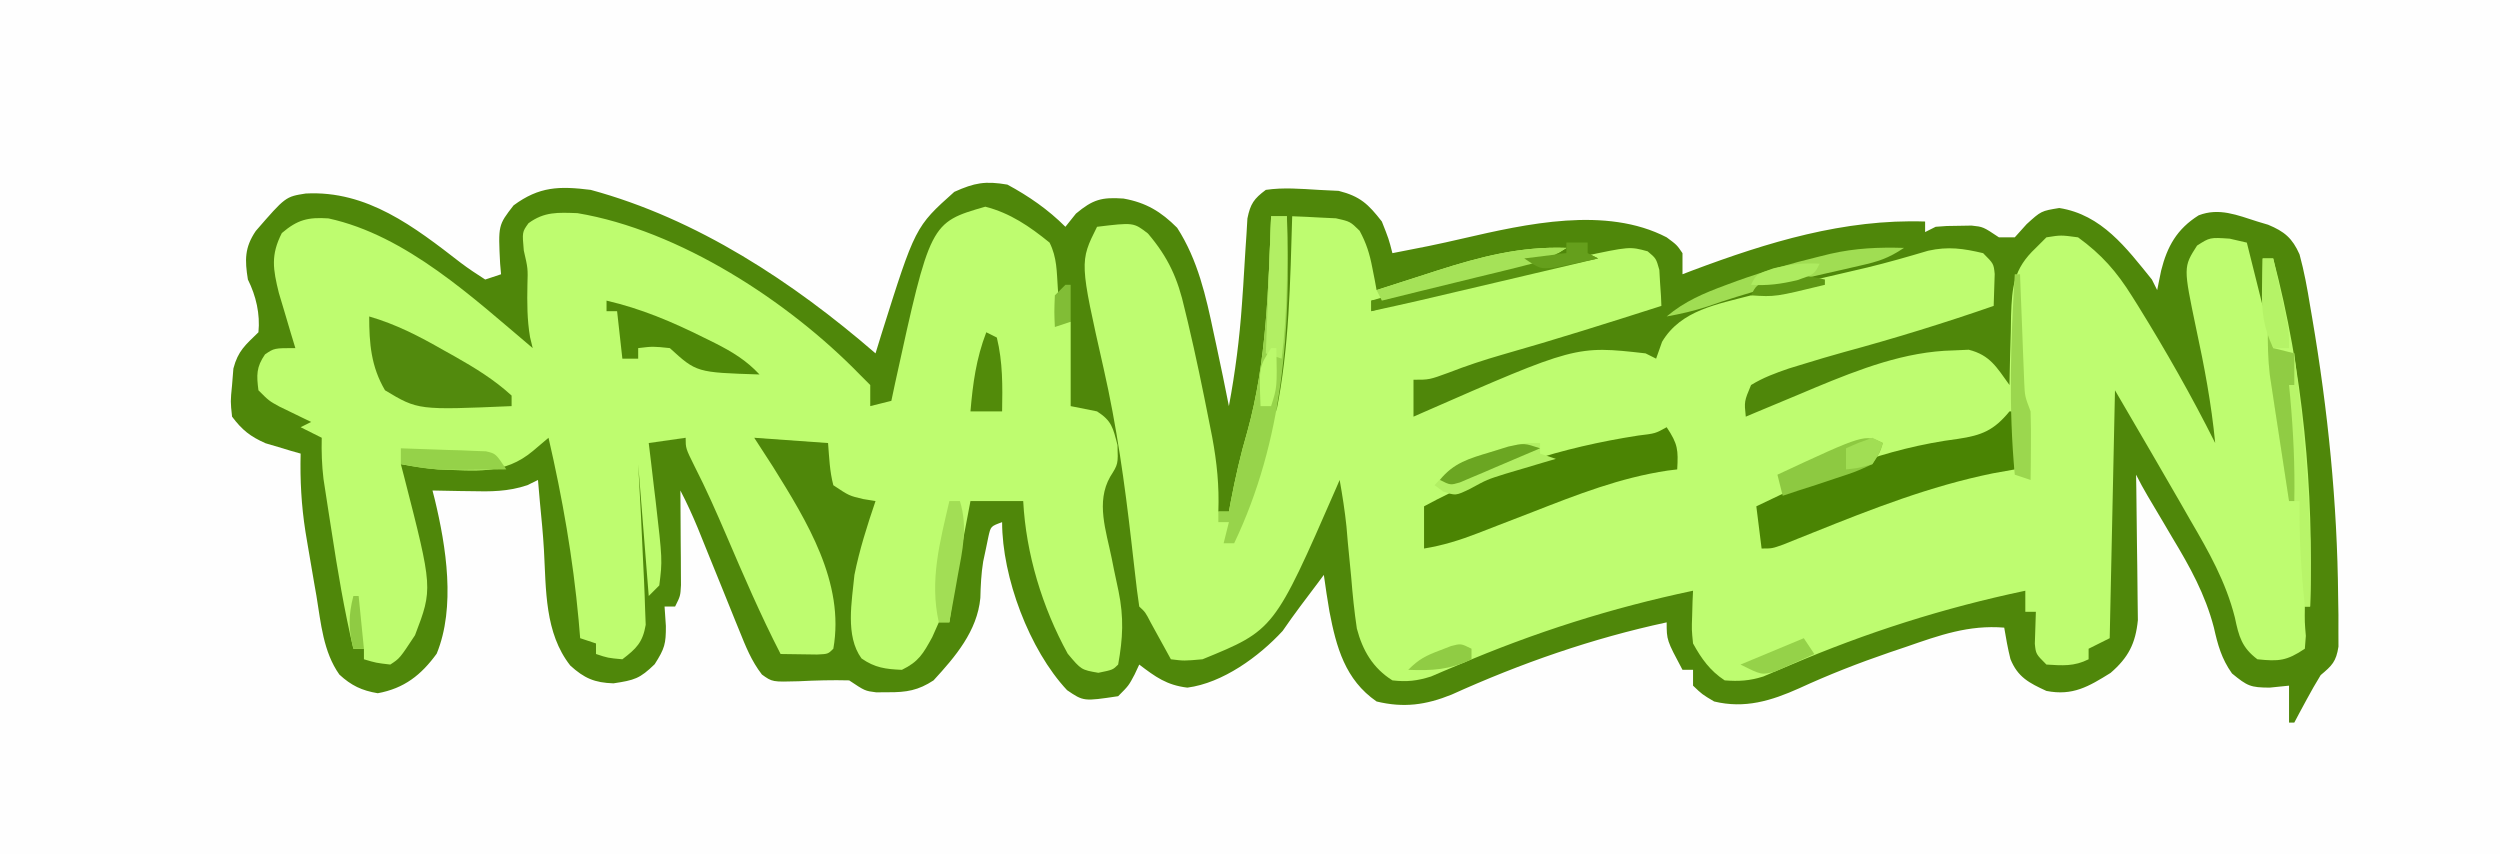 <?xml version="1.0" encoding="UTF-8"?>
<svg version="1.1" xmlns="http://www.w3.org/2000/svg" width="474" height="162">
<rect width="100%" height="100%" fill="#333333" stroke="none"/>
<path d="M0 0 C156.42 0 312.84 0 474 0 C474 53.46 474 106.92 474 162 C317.58 162 161.16 162 0 162 C0 108.54 0 55.08 0 0 Z " fill="#FEFEFE" transform="translate(0,0)"/>
<path d="M0 0 C4.064 2.193 7.733 4.733 11 8 C11.66 7.175 12.32 6.35 13 5.5 C16.216 2.82 17.858 2.355 22.012 2.645 C26.311 3.413 29.131 5.131 32.188 8.188 C36.117 14.286 37.655 21.174 39.125 28.188 C39.294 28.968 39.463 29.749 39.637 30.553 C40.457 34.362 41.249 38.176 42 42 C43.202 35.57 44.019 29.198 44.473 22.676 C44.551 21.559 44.629 20.442 44.709 19.291 C44.861 17.027 45 14.762 45.126 12.496 C45.197 11.443 45.267 10.39 45.34 9.305 C45.395 8.356 45.451 7.407 45.508 6.429 C46.072 3.643 46.74 2.681 49 1 C52.333 0.511 55.644 0.801 59 1 C60.258 1.062 61.516 1.124 62.812 1.188 C66.895 2.228 68.429 3.694 71 7 C72.312 10.312 72.312 10.312 73 13 C74.375 12.731 75.75 12.459 77.125 12.188 C78.04 12.007 78.955 11.827 79.898 11.641 C82.035 11.199 84.165 10.729 86.289 10.234 C98.419 7.441 113.506 4.032 125 10 C126.938 11.438 126.938 11.438 128 13 C128 14.32 128 15.64 128 17 C128.632 16.758 129.263 16.515 129.914 16.266 C144.189 10.917 158.632 6.488 174 7 C174 7.66 174 8.32 174 9 C174.66 8.67 175.32 8.34 176 8 C178.059 7.832 178.059 7.832 180.438 7.812 C181.611 7.791 181.611 7.791 182.809 7.77 C185 8 185 8 188 10 C188.99 10 189.98 10 191 10 C191.743 9.175 192.485 8.35 193.25 7.5 C196 5 196 5 199.438 4.438 C207.478 5.707 212.114 11.959 217 18 C217.33 18.66 217.66 19.32 218 20 C218.371 18.175 218.371 18.175 218.75 16.312 C219.908 11.706 221.742 8.42 225.863 5.828 C229.734 4.328 233.178 5.788 237 7 C237.672 7.201 238.343 7.402 239.035 7.609 C242.127 8.896 243.616 10.137 244.992 13.227 C245.878 16.47 246.461 19.68 247 23 C247.123 23.718 247.247 24.436 247.374 25.175 C250.371 42.744 252.151 60.298 252.312 78.125 C252.33 79.258 252.348 80.391 252.366 81.559 C252.365 82.615 252.364 83.67 252.363 84.758 C252.368 86.168 252.368 86.168 252.372 87.606 C251.93 90.449 251.159 91.187 249 93 C248.059 94.535 247.164 96.1 246.312 97.688 C245.876 98.496 245.439 99.304 244.988 100.137 C244.662 100.752 244.336 101.366 244 102 C243.67 102 243.34 102 243 102 C243 99.69 243 97.38 243 95 C241.783 95.124 240.566 95.248 239.312 95.375 C235.714 95.343 235.141 95.116 232.188 92.688 C230.203 89.9 229.493 87.278 228.746 83.961 C227.095 77.653 224.223 72.492 220.875 66.938 C220.325 66.002 219.774 65.067 219.207 64.104 C218.2 62.392 217.187 60.684 216.167 58.98 C215.4 57.679 214.676 56.351 214 55 C214.016 55.913 214.031 56.826 214.048 57.766 C214.099 61.168 214.136 64.568 214.165 67.97 C214.18 69.439 214.2 70.909 214.226 72.378 C214.263 74.496 214.28 76.613 214.293 78.73 C214.309 80.003 214.324 81.276 214.341 82.587 C213.899 87.017 212.528 89.68 209.168 92.582 C205.026 95.155 202.015 96.981 197 96 C193.728 94.49 191.559 93.395 190.18 89.953 C189.686 87.991 189.333 85.995 189 84 C182.266 83.451 176.754 85.433 170.438 87.625 C169.371 87.985 168.304 88.346 167.205 88.717 C161.365 90.72 155.73 92.917 150.125 95.5 C144.8 97.883 139.816 99.405 134 98 C131.727 96.652 131.727 96.652 130 95 C130 94.01 130 93.02 130 92 C129.34 92 128.68 92 128 92 C125 86.375 125 86.375 125 83 C110.883 86.035 97.381 90.748 84.223 96.699 C79.345 98.668 75.148 99.249 70 98 C64.039 93.886 62.36 87.693 61.062 80.938 C60.666 78.628 60.321 76.322 60 74 C59.613 74.519 59.227 75.039 58.828 75.574 C57.746 77.023 56.658 78.468 55.566 79.91 C54.407 81.457 53.286 83.034 52.188 84.625 C47.696 89.502 40.819 94.502 34.125 95.375 C30.218 94.906 28.095 93.358 25 91 C24.711 91.619 24.422 92.237 24.125 92.875 C23 95 23 95 21 97 C14.446 97.983 14.446 97.983 11.316 95.855 C4.151 88.206 -1 74.443 -1 64 C-3.155 64.785 -3.155 64.785 -3.598 66.75 C-3.751 67.493 -3.904 68.235 -4.062 69 C-4.237 69.817 -4.411 70.635 -4.59 71.477 C-4.97 73.817 -5.061 76.011 -5.125 78.375 C-5.71 84.632 -9.861 89.507 -14 94 C-16.886 95.899 -19.134 96.273 -22.562 96.25 C-23.327 96.255 -24.091 96.26 -24.879 96.266 C-27 96 -27 96 -30 94 C-33.208 93.917 -36.349 94.004 -39.551 94.166 C-44.57 94.31 -44.57 94.31 -46.539 92.892 C-48.554 90.282 -49.613 87.561 -50.848 84.504 C-51.105 83.874 -51.362 83.244 -51.628 82.595 C-52.446 80.587 -53.255 78.575 -54.062 76.562 C-54.876 74.554 -55.691 72.547 -56.508 70.541 C-57.249 68.718 -57.984 66.893 -58.719 65.069 C-59.729 62.65 -60.785 60.32 -62 58 C-61.995 58.595 -61.99 59.191 -61.984 59.804 C-61.963 62.494 -61.95 65.185 -61.938 67.875 C-61.929 68.812 -61.921 69.749 -61.912 70.715 C-61.909 71.611 -61.906 72.507 -61.902 73.43 C-61.897 74.257 -61.892 75.085 -61.886 75.937 C-62 78 -62 78 -63 80 C-63.66 80 -64.32 80 -65 80 C-64.918 81.217 -64.835 82.434 -64.75 83.688 C-64.738 87.073 -64.961 87.939 -66.875 90.938 C-69.706 93.685 -70.695 93.954 -74.688 94.562 C-78.269 94.445 -80.221 93.602 -82.875 91.188 C-87.745 84.989 -87.448 76.82 -87.869 69.257 C-88.042 66.267 -88.331 63.292 -88.625 60.312 C-88.752 58.875 -88.877 57.438 -89 56 C-89.664 56.327 -90.328 56.655 -91.012 56.992 C-94.665 58.224 -98.011 58.22 -101.812 58.125 C-102.852 58.111 -102.852 58.111 -103.912 58.098 C-105.608 58.074 -107.304 58.038 -109 58 C-108.861 58.539 -108.723 59.077 -108.58 59.633 C-106.401 68.645 -104.593 80.124 -108.203 88.938 C-111.155 92.993 -114.367 95.515 -119.375 96.438 C-122.391 95.935 -124.396 94.985 -126.652 92.902 C-129.719 88.574 -130.154 83.128 -131 78 C-131.135 77.231 -131.271 76.462 -131.41 75.67 C-131.849 73.178 -132.272 70.684 -132.688 68.188 C-132.819 67.4 -132.951 66.612 -133.087 65.8 C-133.867 60.805 -134.121 56.055 -134 51 C-134.603 50.83 -135.207 50.66 -135.828 50.484 C-136.627 50.242 -137.427 50 -138.25 49.75 C-139.039 49.518 -139.828 49.286 -140.641 49.047 C-143.547 47.757 -145.085 46.548 -147 44 C-147.312 41.125 -147.312 41.125 -147 38 C-146.917 36.969 -146.835 35.938 -146.75 34.875 C-145.866 31.488 -144.454 30.399 -142 28 C-141.655 24.547 -142.446 21.108 -144 18 C-144.591 14.309 -144.642 11.948 -142.508 8.797 C-136.871 2.294 -136.871 2.294 -133.039 1.691 C-121.38 1.069 -112.46 8.001 -103.632 14.835 C-102.141 15.964 -100.575 16.991 -99 18 C-98.01 17.67 -97.02 17.34 -96 17 C-96.058 16.336 -96.116 15.672 -96.176 14.988 C-96.548 7.706 -96.548 7.706 -93.625 3.938 C-88.749 0.339 -84.953 0.26 -79 1 C-58.849 6.463 -40.616 18.482 -25 32 C-24.636 30.817 -24.273 29.633 -23.898 28.414 C-17.471 7.995 -17.471 7.995 -10.062 1.375 C-6.197 -0.361 -4.205 -0.713 0 0 Z " fill="#4F870A" transform="translate(191,35)"/>
<path d="M0 0 C0.99 0 1.98 0 3 0 C3.216 9.795 2.962 19.128 1.438 28.828 C1.054 31.609 0.916 34.199 1 37 C3.459 24.778 3.626 12.423 4 0 C5.772 0.06 7.543 0.149 9.312 0.25 C10.299 0.296 11.285 0.343 12.301 0.391 C15 1 15 1 16.781 2.75 C18.063 5.117 18.683 7.112 19.188 9.75 C19.346 10.549 19.505 11.348 19.668 12.172 C19.778 12.775 19.887 13.378 20 14 C20.528 13.829 21.057 13.657 21.601 13.481 C24.045 12.691 26.491 11.908 28.938 11.125 C29.768 10.856 30.599 10.586 31.455 10.309 C39.718 7.672 47.289 5.683 56 6 C52.821 8.12 50.483 8.78 46.793 9.691 C45.566 9.996 44.34 10.301 43.076 10.615 C42.437 10.771 41.799 10.926 41.14 11.087 C39.203 11.559 37.269 12.04 35.334 12.521 C29.903 13.861 24.53 15.139 19 16 C19 16.66 19 17.32 19 18 C19.837 17.754 20.675 17.508 21.537 17.255 C30.288 14.715 39.076 12.437 47.938 10.312 C49.199 10.005 50.46 9.698 51.76 9.381 C53.594 8.939 53.594 8.939 55.465 8.488 C57.099 8.094 57.099 8.094 58.765 7.693 C67.972 5.721 67.972 5.721 71.391 6.648 C73 8 73 8 73.609 10.164 C73.656 10.976 73.702 11.788 73.75 12.625 C73.807 13.442 73.863 14.26 73.922 15.102 C73.948 15.728 73.973 16.355 74 17 C63.962 20.206 53.924 23.387 43.785 26.262 C40.354 27.249 37.028 28.349 33.699 29.645 C30 31 30 31 27 31 C27 33.31 27 35.62 27 38 C27.753 37.668 27.753 37.668 28.522 37.329 C57.788 24.507 57.788 24.507 71 26 C71.66 26.33 72.32 26.66 73 27 C73.371 25.948 73.743 24.896 74.125 23.812 C77.694 17.788 84.631 16.69 91 15 C98.305 13.133 105.644 11.419 112.992 9.73 C116.89 8.784 120.736 7.68 124.581 6.537 C128.381 5.693 131.224 6.108 135 7 C137 9 137 9 137.195 10.945 C137.13 12.964 137.065 14.982 137 17 C127.612 20.259 118.178 23.166 108.587 25.768 C106.044 26.472 103.521 27.22 101 28 C100.068 28.285 99.135 28.569 98.174 28.863 C95.609 29.746 93.314 30.582 91 32 C89.699 35.111 89.699 35.111 90 38 C90.913 37.615 90.913 37.615 91.845 37.221 C94.665 36.036 97.488 34.862 100.312 33.688 C101.748 33.081 101.748 33.081 103.213 32.463 C111.565 29.004 120.229 25.625 129.375 25.438 C130.331 25.395 131.288 25.352 132.273 25.309 C136.343 26.34 137.57 28.646 140 32 C140.014 31.085 140.014 31.085 140.028 30.152 C140.082 27.371 140.166 24.592 140.25 21.812 C140.264 20.853 140.278 19.893 140.293 18.904 C140.485 13.356 140.748 9.988 145 6 C145.66 5.34 146.32 4.68 147 4 C149.75 3.562 149.75 3.562 153 4 C157.471 7.258 160.289 10.458 163.25 15.188 C163.621 15.778 163.991 16.368 164.373 16.976 C169.598 25.413 174.561 34.122 179 43 C178.289 35.593 176.942 28.464 175.373 21.197 C172.956 9.628 172.956 9.628 175.562 5.562 C178 4 178 4 181.75 4.25 C182.822 4.497 183.895 4.745 185 5 C185.99 8.96 186.98 12.92 188 17 C188 14.03 188 11.06 188 8 C188.66 8 189.32 8 190 8 C195.662 29.471 197.745 51.829 197 74 C196.67 74 196.34 74 196 74 C195.964 76.93 195.964 76.93 196.188 79.562 C196.126 80.367 196.064 81.171 196 82 C192.531 84.313 191.078 84.425 187 84 C184.031 81.761 183.479 79.65 182.734 76.09 C181.003 69.255 177.787 63.617 174.25 57.562 C173.357 55.999 173.357 55.999 172.445 54.404 C170.645 51.261 168.826 48.129 167 45 C163.535 39.06 163.535 39.06 160 33 C159.67 48.51 159.34 64.02 159 80 C157.02 80.99 157.02 80.99 155 82 C155 82.66 155 83.32 155 84 C152.237 85.381 150.053 85.191 147 85 C145 83 145 83 144.805 81.055 C144.87 79.036 144.935 77.018 145 75 C144.34 75 143.68 75 143 75 C143 73.68 143 72.36 143 71 C127.466 74.274 112.939 78.898 98.341 85.136 C97.033 85.686 97.033 85.686 95.699 86.246 C94.918 86.582 94.136 86.918 93.331 87.263 C90.738 88.083 88.704 88.214 86 88 C83.225 86.182 81.591 83.885 80 81 C79.738 78.41 79.738 78.41 79.832 75.742 C79.856 74.851 79.881 73.96 79.906 73.042 C79.937 72.368 79.968 71.694 80 71 C64.466 74.274 49.939 78.898 35.341 85.136 C34.033 85.686 34.033 85.686 32.699 86.246 C31.918 86.582 31.136 86.918 30.331 87.263 C27.687 88.099 25.756 88.32 23 88 C19.305 85.682 17.35 82.334 16.259 78.175 C15.774 74.93 15.448 71.709 15.188 68.438 C14.973 66.228 14.759 64.018 14.543 61.809 C14.42 60.352 14.42 60.352 14.294 58.865 C13.988 55.881 13.522 52.953 13 50 C12.774 50.523 12.549 51.046 12.317 51.585 C0.589 78.445 0.589 78.445 -13 84 C-16.5 84.312 -16.5 84.312 -19 84 C-19.349 83.362 -19.699 82.724 -20.059 82.066 C-20.514 81.24 -20.969 80.414 -21.438 79.562 C-21.89 78.739 -22.342 77.915 -22.809 77.066 C-23.837 75.077 -23.837 75.077 -25 74 C-25.312 71.922 -25.566 69.835 -25.797 67.746 C-25.95 66.414 -26.103 65.083 -26.257 63.751 C-26.337 63.048 -26.417 62.344 -26.5 61.619 C-27.767 50.571 -29.284 39.732 -31.75 28.875 C-36.319 8.638 -36.319 8.638 -33 2 C-26.082 1.165 -26.082 1.165 -23.353 3.271 C-19.48 7.82 -17.68 11.828 -16.375 17.625 C-16.178 18.437 -15.98 19.249 -15.777 20.085 C-14.268 26.441 -12.949 32.841 -11.688 39.25 C-11.516 40.118 -11.344 40.987 -11.167 41.881 C-10.273 46.675 -9.822 51.125 -10 56 C-9.34 56 -8.68 56 -8 56 C-7.89 55.406 -7.781 54.811 -7.668 54.199 C-6.8 49.663 -5.81 45.242 -4.5 40.812 C-0.824 27.518 -0.529 13.7 0 0 Z " fill="#BEFC70" transform="translate(241,41)"/>
<path d="M0 0 C4.72 1.203 8.426 3.756 12.188 6.812 C13.604 9.645 13.534 12.287 13.75 15.438 C13.834 16.626 13.918 17.815 14.004 19.039 C14.064 19.954 14.125 20.87 14.188 21.812 C14.848 21.812 15.508 21.812 16.188 21.812 C16.188 27.093 16.188 32.373 16.188 37.812 C17.837 38.142 19.488 38.472 21.188 38.812 C23.985 40.611 24.212 41.907 25.062 45.188 C25.188 48.812 25.188 48.812 23.688 51.188 C20.93 56.014 22.915 61.468 23.969 66.672 C24.107 67.363 24.244 68.054 24.386 68.766 C24.664 70.139 24.954 71.509 25.258 72.876 C26.29 77.891 26.092 81.839 25.188 86.812 C24.188 87.812 24.188 87.812 21.438 88.375 C18.188 87.812 18.188 87.812 15.625 84.75 C10.795 75.966 7.713 65.804 7.188 55.812 C3.888 55.812 0.588 55.812 -2.812 55.812 C-3.294 58.333 -3.772 60.854 -4.25 63.375 C-4.385 64.079 -4.519 64.784 -4.658 65.51 C-5.494 69.933 -6.209 74.352 -6.812 78.812 C-7.473 78.812 -8.133 78.812 -8.812 78.812 C-9.431 80.205 -9.431 80.205 -10.062 81.625 C-11.783 84.758 -12.628 86.266 -15.812 87.812 C-18.869 87.688 -20.941 87.423 -23.469 85.652 C-26.594 81.373 -25.284 74.82 -24.812 69.812 C-23.855 65.039 -22.38 60.417 -20.812 55.812 C-21.957 55.627 -21.957 55.627 -23.125 55.438 C-25.812 54.812 -25.812 54.812 -28.812 52.812 C-29.513 50.149 -29.59 47.572 -29.812 44.812 C-36.742 44.318 -36.742 44.318 -43.812 43.812 C-42.049 46.535 -42.049 46.535 -40.25 49.312 C-33.861 59.575 -26.592 71.272 -28.812 83.812 C-29.812 84.812 -29.812 84.812 -31.879 84.91 C-35.346 84.861 -35.346 84.861 -38.812 84.812 C-42.597 77.454 -45.847 69.905 -49.102 62.301 C-51.006 57.879 -52.928 53.504 -55.125 49.219 C-56.812 45.812 -56.812 45.812 -56.812 43.812 C-60.278 44.307 -60.278 44.307 -63.812 44.812 C-63.596 46.605 -63.596 46.605 -63.375 48.434 C-63.187 50.039 -63 51.645 -62.812 53.25 C-62.717 54.033 -62.622 54.816 -62.523 55.623 C-61.209 67.028 -61.209 67.028 -61.812 71.812 C-62.472 72.472 -63.133 73.132 -63.812 73.812 C-64.472 65.562 -65.132 57.312 -65.812 48.812 C-65.647 51.844 -65.483 54.876 -65.312 58 C-65.177 60.75 -65.051 63.501 -64.928 66.251 C-64.857 67.825 -64.782 69.398 -64.701 70.971 C-64.613 72.751 -64.555 74.532 -64.5 76.312 C-64.444 77.782 -64.444 77.782 -64.387 79.281 C-64.946 82.607 -66.164 83.794 -68.812 85.812 C-71.562 85.562 -71.562 85.562 -73.812 84.812 C-73.812 84.153 -73.812 83.493 -73.812 82.812 C-74.802 82.483 -75.793 82.153 -76.812 81.812 C-76.91 80.661 -77.008 79.51 -77.109 78.324 C-78.185 66.594 -80.166 55.286 -82.812 43.812 C-83.761 44.617 -84.71 45.421 -85.688 46.25 C-91.241 50.959 -96.746 50.031 -103.812 49.812 C-106.193 49.589 -108.46 49.25 -110.812 48.812 C-110.608 49.598 -110.403 50.383 -110.191 51.191 C-104.75 72.411 -104.75 72.411 -108.125 81.25 C-111.013 85.636 -111.013 85.636 -112.812 86.812 C-115.5 86.5 -115.5 86.5 -117.812 85.812 C-117.812 85.153 -117.812 84.493 -117.812 83.812 C-118.472 83.812 -119.132 83.812 -119.812 83.812 C-121.553 76.442 -122.797 69.047 -123.938 61.562 C-124.119 60.405 -124.301 59.247 -124.488 58.055 C-124.66 56.938 -124.831 55.822 -125.008 54.672 C-125.163 53.666 -125.318 52.66 -125.477 51.624 C-125.792 48.987 -125.875 46.465 -125.812 43.812 C-127.132 43.153 -128.452 42.492 -129.812 41.812 C-128.822 41.318 -128.822 41.318 -127.812 40.812 C-128.367 40.547 -128.921 40.281 -129.492 40.008 C-130.217 39.655 -130.941 39.301 -131.688 38.938 C-132.766 38.415 -132.766 38.415 -133.867 37.883 C-135.812 36.812 -135.812 36.812 -137.812 34.812 C-138.182 31.929 -138.233 30.422 -136.562 28 C-134.812 26.812 -134.812 26.812 -130.812 26.812 C-131.101 25.86 -131.39 24.907 -131.688 23.926 C-132.059 22.672 -132.43 21.417 -132.812 20.125 C-133.184 18.884 -133.555 17.642 -133.938 16.363 C-135.053 11.838 -135.511 9.179 -133.375 5 C-130.411 2.47 -128.425 1.965 -124.543 2.219 C-109.75 5.436 -97.075 17.323 -85.812 26.812 C-86.06 25.792 -86.06 25.792 -86.312 24.75 C-86.885 21.389 -86.876 18.217 -86.812 14.812 C-86.716 11.709 -86.716 11.709 -87.5 8.312 C-87.812 4.812 -87.812 4.812 -86.613 3.137 C-83.588 0.912 -81.014 1.102 -77.34 1.223 C-57.987 4.459 -37.286 17.965 -23.812 31.812 C-22.823 32.803 -22.823 32.803 -21.812 33.812 C-21.812 35.133 -21.812 36.453 -21.812 37.812 C-20.492 37.483 -19.172 37.153 -17.812 36.812 C-17.582 35.725 -17.351 34.637 -17.113 33.516 C-10.437 3.015 -10.437 3.015 0 0 Z " fill="#BEFC6F" transform="translate(186.812,39.188)"/>
<path d="M0 0 C0.33 0 0.66 0 1 0 C1 3.63 1 7.26 1 11 C-0.382 11.248 -1.764 11.495 -3.188 11.75 C-15.059 14.174 -26.095 18.5 -37.305 23.002 C-38.753 23.581 -38.753 23.581 -40.23 24.172 C-41.101 24.523 -41.971 24.875 -42.868 25.237 C-45 26 -45 26 -47 26 C-47.33 23.36 -47.66 20.72 -48 18 C-35.514 11.928 -23.663 7.007 -9.786 5.214 C-5.223 4.545 -2.931 3.576 0 0 Z " fill="#4A8403" transform="translate(381,78)"/>
<path d="M0 0 C2.152 3.228 2.201 4.284 2 8 C1.396 8.074 0.792 8.148 0.169 8.224 C-8.845 9.576 -16.936 12.764 -25.375 16.062 C-27.531 16.898 -29.688 17.731 -31.847 18.559 C-33.178 19.071 -34.509 19.587 -35.837 20.108 C-39.201 21.409 -42.437 22.421 -46 23 C-46 20.36 -46 17.72 -46 15 C-32.938 7.922 -19.969 3.841 -5.387 1.578 C-2.145 1.193 -2.145 1.193 0 0 Z " fill="#4B8403" transform="translate(316,81)"/>
<path d="M0 0 C5.123 1.491 9.462 3.746 14.062 6.375 C14.757 6.762 15.451 7.148 16.166 7.547 C20.045 9.743 23.695 11.972 27 15 C27 15.66 27 16.32 27 17 C9.262 17.761 9.262 17.761 3 14 C0.356 9.517 0 5.124 0 0 Z " fill="#528A0D" transform="translate(70,60)"/>
<path d="M0 0 C0.99 0 1.98 0 3 0 C3.813 21.354 2.291 42.528 -7 62 C-7.66 62 -8.32 62 -9 62 C-8.67 60.68 -8.34 59.36 -8 58 C-8.66 58 -9.32 58 -10 58 C-10 57.34 -10 56.68 -10 56 C-9.34 56 -8.68 56 -8 56 C-7.89 55.406 -7.781 54.811 -7.668 54.199 C-6.8 49.663 -5.81 45.242 -4.5 40.812 C-0.824 27.518 -0.529 13.7 0 0 Z " fill="#97D44B" transform="translate(241,41)"/>
<path d="M0 0 C6.553 1.512 12.443 4.016 18.438 7 C19.136 7.344 19.834 7.688 20.553 8.043 C23.845 9.716 26.487 11.304 29 14 C17.066 13.619 17.066 13.619 12 9 C8.79 8.665 8.79 8.665 6 9 C6 9.66 6 10.32 6 11 C5.01 11 4.02 11 3 11 C2.67 8.03 2.34 5.06 2 2 C1.34 2 0.68 2 0 2 C0 1.34 0 0.68 0 0 Z " fill="#4F8908" transform="translate(115,57)"/>
<path d="M0 0 C0.33 1.32 0.66 2.64 1 4 C2.98 4.495 2.98 4.495 5 5 C6.87 21.031 8.543 36.837 8 53 C7.67 53 7.34 53 7 53 C6.299 46.3 5.89 39.737 6 33 C5.34 33 4.68 33 4 33 C3.326 28.626 2.662 24.251 2 19.875 C1.809 18.637 1.618 17.4 1.422 16.125 C1.241 14.926 1.061 13.727 0.875 12.492 C0.707 11.392 0.54 10.293 0.367 9.16 C0.009 6.074 -0.065 3.103 0 0 Z " fill="#B8F569" transform="translate(430,62)"/>
<path d="M0 0 C1.32 0 2.64 0 4 0 C4 0.66 4 1.32 4 2 C4.66 2.33 5.32 2.66 6 3 C1.323 4.103 -3.354 5.206 -8.032 6.308 C-9.62 6.682 -11.207 7.057 -12.795 7.431 C-29.029 11.261 -29.029 11.261 -37 13 C-37 12.34 -37 11.68 -37 11 C-28.813 8.574 -20.591 6.339 -12.312 4.25 C-11.439 4.027 -10.566 3.805 -9.667 3.575 C-8.845 3.37 -8.023 3.165 -7.176 2.953 C-6.076 2.677 -6.076 2.677 -4.954 2.396 C-3 2 -3 2 0 2 C0 1.34 0 0.68 0 0 Z " fill="#57910F" transform="translate(297,46)"/>
<path d="M0 0 C-3.003 2.002 -4.873 2.585 -8.34 3.367 C-9.936 3.737 -9.936 3.737 -11.564 4.113 C-12.678 4.365 -13.791 4.616 -14.938 4.875 C-22.565 6.598 -29.968 8.53 -37.346 11.137 C-39.887 11.963 -42.371 12.533 -45 13 C-41.615 10.127 -37.931 8.584 -33.812 7.062 C-33.117 6.805 -32.422 6.547 -31.705 6.281 C-26.54 4.426 -21.334 2.911 -16 1.625 C-15.319 1.458 -14.638 1.29 -13.937 1.117 C-9.173 0.037 -4.847 -0.141 0 0 Z " fill="#A0DD53" transform="translate(361,47)"/>
<path d="M0 0 C0 0.66 0 1.32 0 2 C0.99 2.33 1.98 2.66 3 3 C1.697 3.381 1.697 3.381 0.367 3.77 C-0.785 4.114 -1.938 4.458 -3.125 4.812 C-4.262 5.149 -5.399 5.485 -6.57 5.832 C-10.045 6.922 -10.045 6.922 -13.281 8.688 C-16 10 -16 10 -18.375 9.188 C-18.911 8.796 -19.448 8.404 -20 8 C-16.84 4.304 -14.078 3.08 -9.438 1.75 C-8.302 1.415 -7.166 1.08 -5.996 0.734 C-3 0 -3 0 0 0 Z " fill="#B2EF64" transform="translate(292,84)"/>
<path d="M0 0 C0.99 0 1.98 0 3 0 C3.095 9.072 3.145 17.982 2 27 C1.01 26.67 0.02 26.34 -1 26 C-0.67 17.42 -0.34 8.84 0 0 Z " fill="#B2EF64" transform="translate(241,41)"/>
<path d="M0 0 C-3.2 2.133 -5.56 2.784 -9.277 3.691 C-10.513 3.996 -11.748 4.301 -13.021 4.615 C-14.327 4.931 -15.632 5.247 -16.938 5.562 C-18.239 5.882 -19.54 6.201 -20.842 6.521 C-23.235 7.109 -25.629 7.694 -28.023 8.276 C-30.351 8.842 -32.677 9.415 -35 10 C-35.33 9.34 -35.66 8.68 -36 8 C-33.023 7.035 -30.043 6.079 -27.062 5.125 C-26.232 4.856 -25.401 4.586 -24.545 4.309 C-16.282 1.672 -8.711 -0.317 0 0 Z " fill="#A5E258" transform="translate(297,47)"/>
<path d="M0 0 C-0.566 1.832 -0.566 1.832 -2 4 C-5.152 5.449 -5.152 5.449 -8.938 6.688 C-10.184 7.104 -11.431 7.52 -12.715 7.949 C-14.341 8.469 -14.341 8.469 -16 9 C-16.99 9.33 -17.98 9.66 -19 10 C-19.33 8.68 -19.66 7.36 -20 6 C-3.432 -1.716 -3.432 -1.716 0 0 Z " fill="#8DC941" transform="translate(357,84)"/>
<path d="M0 0 C0.33 0 0.66 0 1 0 C1.025 0.681 1.05 1.362 1.076 2.064 C1.192 5.147 1.315 8.23 1.438 11.312 C1.477 12.384 1.516 13.456 1.557 14.561 C1.599 15.589 1.64 16.617 1.684 17.676 C1.72 18.624 1.757 19.572 1.795 20.548 C1.914 23.136 1.914 23.136 3 26 C3.069 28.228 3.085 30.458 3.062 32.688 C3.053 33.867 3.044 35.046 3.035 36.262 C3.024 37.165 3.012 38.069 3 39 C2.01 38.67 1.02 38.34 0 38 C-1.188 25.244 -0.779 12.772 0 0 Z " fill="#9BD74E" transform="translate(382,52)"/>
<path d="M0 0 C0.66 0.33 1.32 0.66 2 1 C3.142 5.684 3.083 10.214 3 15 C1.02 15 -0.96 15 -3 15 C-2.555 9.727 -1.916 4.982 0 0 Z " fill="#528B0A" transform="translate(187,63)"/>
<path d="M0 0 C0.66 0 1.32 0 2 0 C3.526 4.96 2.485 9.34 1.562 14.312 C1.415 15.148 1.267 15.984 1.115 16.846 C0.752 18.899 0.377 20.95 0 23 C-0.66 23 -1.32 23 -2 23 C-3.785 15.046 -1.792 7.776 0 0 Z " fill="#A2DE55" transform="translate(180,95)"/>
<path d="M0 0 C0.33 1.32 0.66 2.64 1 4 C2.98 4.495 2.98 4.495 5 5 C5 6.98 5 8.96 5 11 C4.67 11 4.34 11 4 11 C4.072 11.75 4.144 12.5 4.219 13.273 C4.817 19.873 5.132 26.375 5 33 C4.67 33 4.34 33 4 33 C3.326 28.626 2.662 24.251 2 19.875 C1.809 18.637 1.618 17.4 1.422 16.125 C1.241 14.926 1.061 13.727 0.875 12.492 C0.707 11.392 0.54 10.293 0.367 9.16 C0.009 6.074 -0.065 3.103 0 0 Z " fill="#90CC44" transform="translate(430,62)"/>
<path d="M0 0 C0.66 0 1.32 0 2 0 C2.504 2.27 3.003 4.541 3.5 6.812 C3.778 8.077 4.057 9.342 4.344 10.645 C5 14 5 14 5 17 C4.01 17 3.02 17 2 17 C0.149 13.071 -0.22 10.012 -0.125 5.688 C-0.107 4.619 -0.089 3.55 -0.07 2.449 C-0.047 1.641 -0.024 0.833 0 0 Z " fill="#B5F367" transform="translate(429,49)"/>
<path d="M0 0 C2.96 0.087 5.916 0.194 8.875 0.312 C9.717 0.335 10.559 0.358 11.426 0.381 C12.231 0.416 13.037 0.452 13.867 0.488 C14.611 0.514 15.354 0.541 16.121 0.568 C18 1 18 1 20 4 C6.367 4.185 6.367 4.185 0 3 C0 2.01 0 1.02 0 0 Z " fill="#95D249" transform="translate(76,85)"/>
<path d="M0 0 C0.66 0.99 1.32 1.98 2 3 C0.425 3.727 -1.16 4.431 -2.75 5.125 C-3.632 5.519 -4.513 5.914 -5.422 6.32 C-8 7 -8 7 -12 5 C-8.04 3.35 -4.08 1.7 0 0 Z " fill="#95D249" transform="translate(342,121)"/>
<path d="M0 0 C-2.788 1.197 -5.58 2.383 -8.375 3.562 C-9.566 4.076 -9.566 4.076 -10.781 4.6 C-11.922 5.078 -11.922 5.078 -13.086 5.566 C-13.788 5.865 -14.489 6.163 -15.212 6.471 C-17 7 -17 7 -19 6 C-16.376 2.739 -13.434 1.937 -9.5 0.75 C-8.355 0.394 -7.211 0.038 -6.031 -0.328 C-3 -1 -3 -1 0 0 Z " fill="#6BA622" transform="translate(292,85)"/>
<path d="M0 0 C1.32 0 2.64 0 4 0 C4 0.66 4 1.32 4 2 C4.66 2.33 5.32 2.66 6 3 C4.232 3.39 2.461 3.762 0.688 4.125 C-0.299 4.334 -1.285 4.543 -2.301 4.758 C-5 5 -5 5 -8 3 C-5.36 2.67 -2.72 2.34 0 2 C0 1.34 0 0.68 0 0 Z " fill="#659F1C" transform="translate(297,46)"/>
<path d="M0 0 C0 0.66 0 1.32 0 2 C-4.121 3.998 -7.452 4.178 -12 4 C-9.946 1.946 -8.67 1.319 -6 0.312 C-5.299 0.041 -4.598 -0.231 -3.875 -0.512 C-2 -1 -2 -1 0 0 Z " fill="#90CC44" transform="translate(279,123)"/>
<path d="M0 0 C0 0.33 0 0.66 0 1 C-9.41 3.296 -9.41 3.296 -14 3 C-13 1 -13 1 -9.812 -0.188 C-6.039 -0.992 -3.705 -0.904 0 0 Z " fill="#5D9714" transform="translate(346,53)"/>
<path d="M0 0 C-1 2 -1 2 -4.25 3.125 C-7.377 3.855 -9.826 4.192 -13 4 C-12 2 -12 2 -8.75 0.875 C-5.623 0.145 -3.174 -0.192 0 0 Z " fill="#ADEB60" transform="translate(345,50)"/>
<path d="M0 0 C0.33 0 0.66 0 1 0 C1.143 7.429 1.143 7.429 0 11 C-0.66 11 -1.32 11 -2 11 C-2.286 3.571 -2.286 3.571 0 0 Z " fill="#BBF96C" transform="translate(241,66)"/>
<path d="M0 0 C0.66 0.33 1.32 0.66 2 1 C1.312 2.938 1.312 2.938 0 5 C-2.625 5.75 -2.625 5.75 -5 6 C-5 4.68 -5 3.36 -5 2 C-2.625 0.938 -2.625 0.938 0 0 Z " fill="#A1DE54" transform="translate(355,83)"/>
<path d="M0 0 C0.33 0 0.66 0 1 0 C1 2.31 1 4.62 1 7 C0.01 7.33 -0.98 7.66 -2 8 C-2.125 5.125 -2.125 5.125 -2 2 C-1.34 1.34 -0.68 0.68 0 0 Z " fill="#81BD36" transform="translate(202,54)"/>
<path d="M0 0 C0.33 0 0.66 0 1 0 C1.33 3.3 1.66 6.6 2 10 C1.34 10 0.68 10 0 10 C-0.95 6.305 -0.95 3.695 0 0 Z " fill="#8FCB43" transform="translate(67,113)"/>
</svg>

